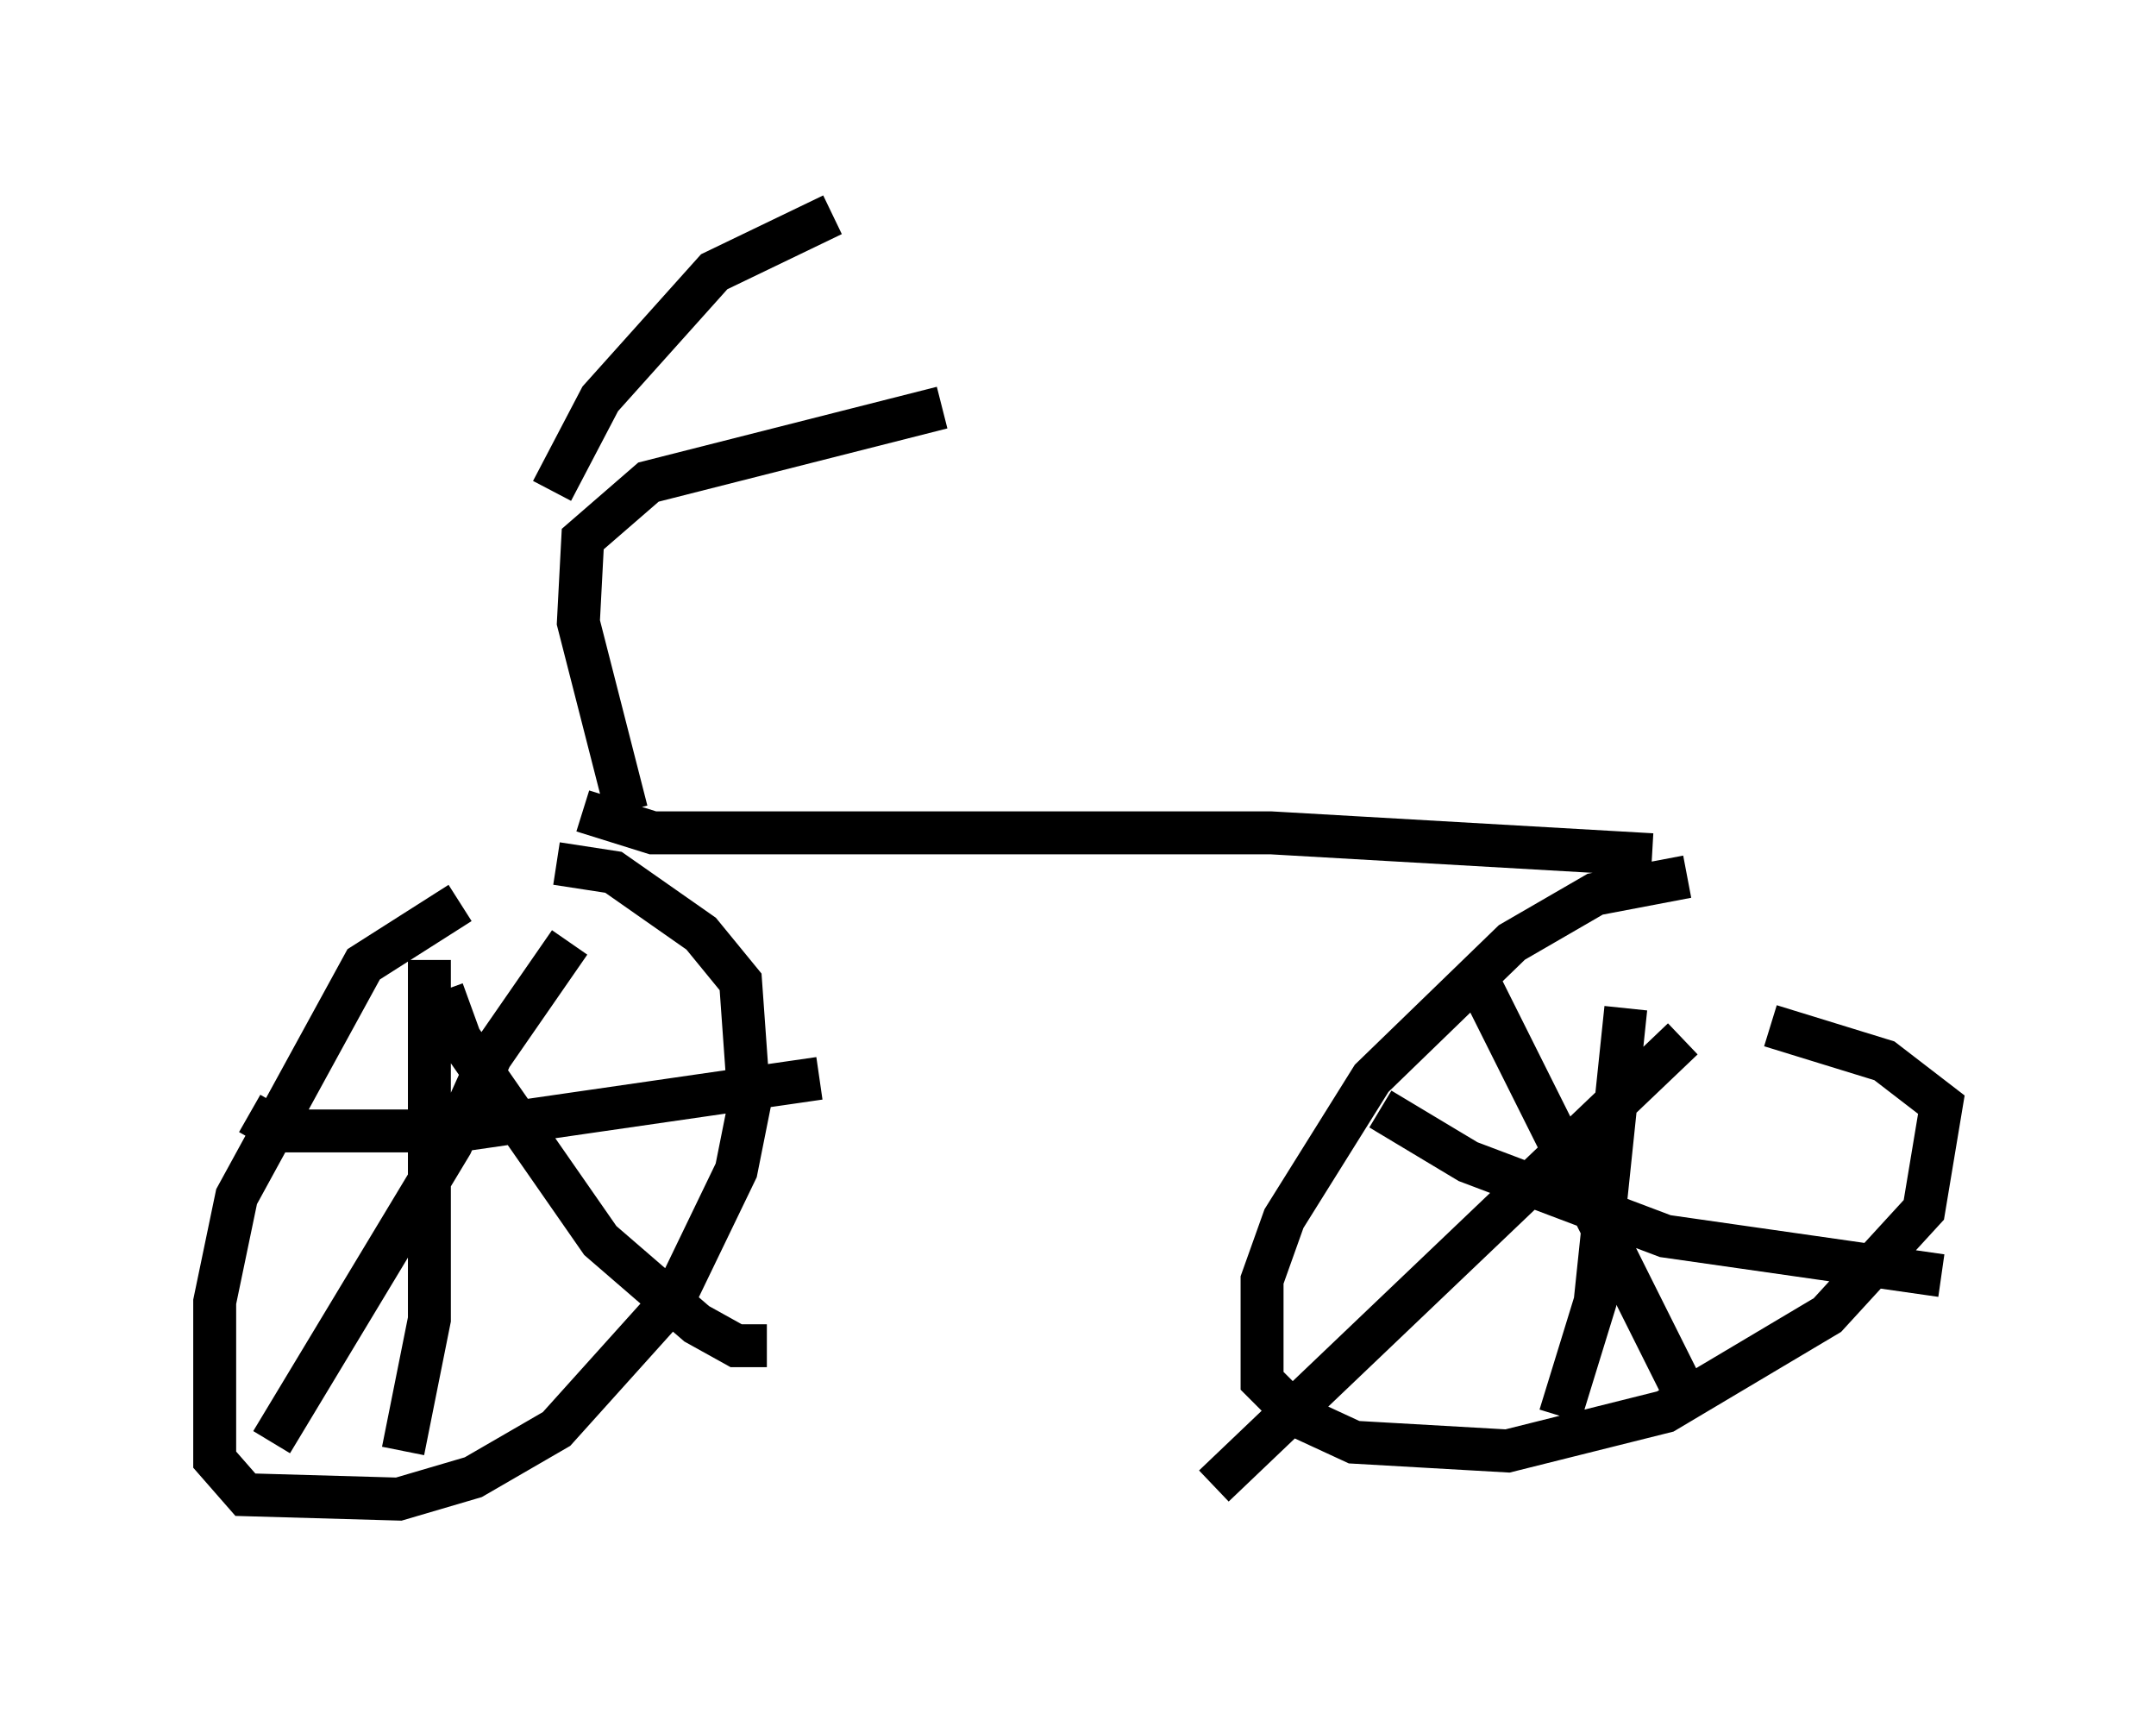 <?xml version="1.0" encoding="utf-8" ?>
<svg baseProfile="full" height="39.911" version="1.1" width="50.221" xmlns="http://www.w3.org/2000/svg" xmlns:ev="http://www.w3.org/2001/xml-events" xmlns:xlink="http://www.w3.org/1999/xlink"><defs /><rect fill="white" height="39.911" width="50.221" x="0" y="0" /><path d="M12.35, 20.415 m-1.633, 0.613 l-2.246, 1.429 -2.96, 5.41 l-0.51, 2.45 0.0, 3.675 l0.715, 0.817 3.573, 0.102 l1.735, -0.51 1.94, -1.123 l2.756, -3.063 1.429, -2.96 l0.306, -1.531 -0.204, -2.858 l-0.919, -1.123 -2.042, -1.429 l-1.327, -0.204 m26.338, 0.306 l-2.144, 0.408 -1.94, 1.123 l-3.267, 3.165 -2.042, 3.267 l-0.51, 1.429 0.0, 2.348 l0.817, 0.817 1.327, 0.613 l3.573, 0.204 3.675, -0.919 l3.777, -2.246 2.246, -2.45 l0.408, -2.45 -1.327, -1.021 l-2.654, -0.817 m-30.932, -0.817 l0.408, 1.123 3.267, 4.696 l2.246, 1.94 0.919, 0.51 l0.715, 0.0 m-4.594, -9.392 l-1.838, 2.654 -0.919, 2.042 l-4.185, 6.942 m3.675, -11.229 l0.0, 8.371 -0.613, 3.063 m-3.573, -7.861 l0.715, 0.408 4.083, 0.0 l8.473, -1.225 m18.784, -1.633 l-0.715, 6.84 -0.817, 2.654 m-4.185, -7.146 l2.042, 1.225 4.594, 1.735 l6.431, 0.919 m-10.719, -6.738 l4.9, 9.8 m-0.204, -8.575 l-10.923, 10.413 m-14.7, -15.721 l1.633, 0.51 14.394, 0.0 l8.881, 0.51 m-23.888, -1.021 l-1.123, -4.39 0.102, -1.94 l1.531, -1.327 6.84, -1.735 m-9.086, 1.94 l1.123, -2.144 2.654, -2.96 l2.756, -1.327 " fill="none" stroke="black" stroke-width="1" /></svg>